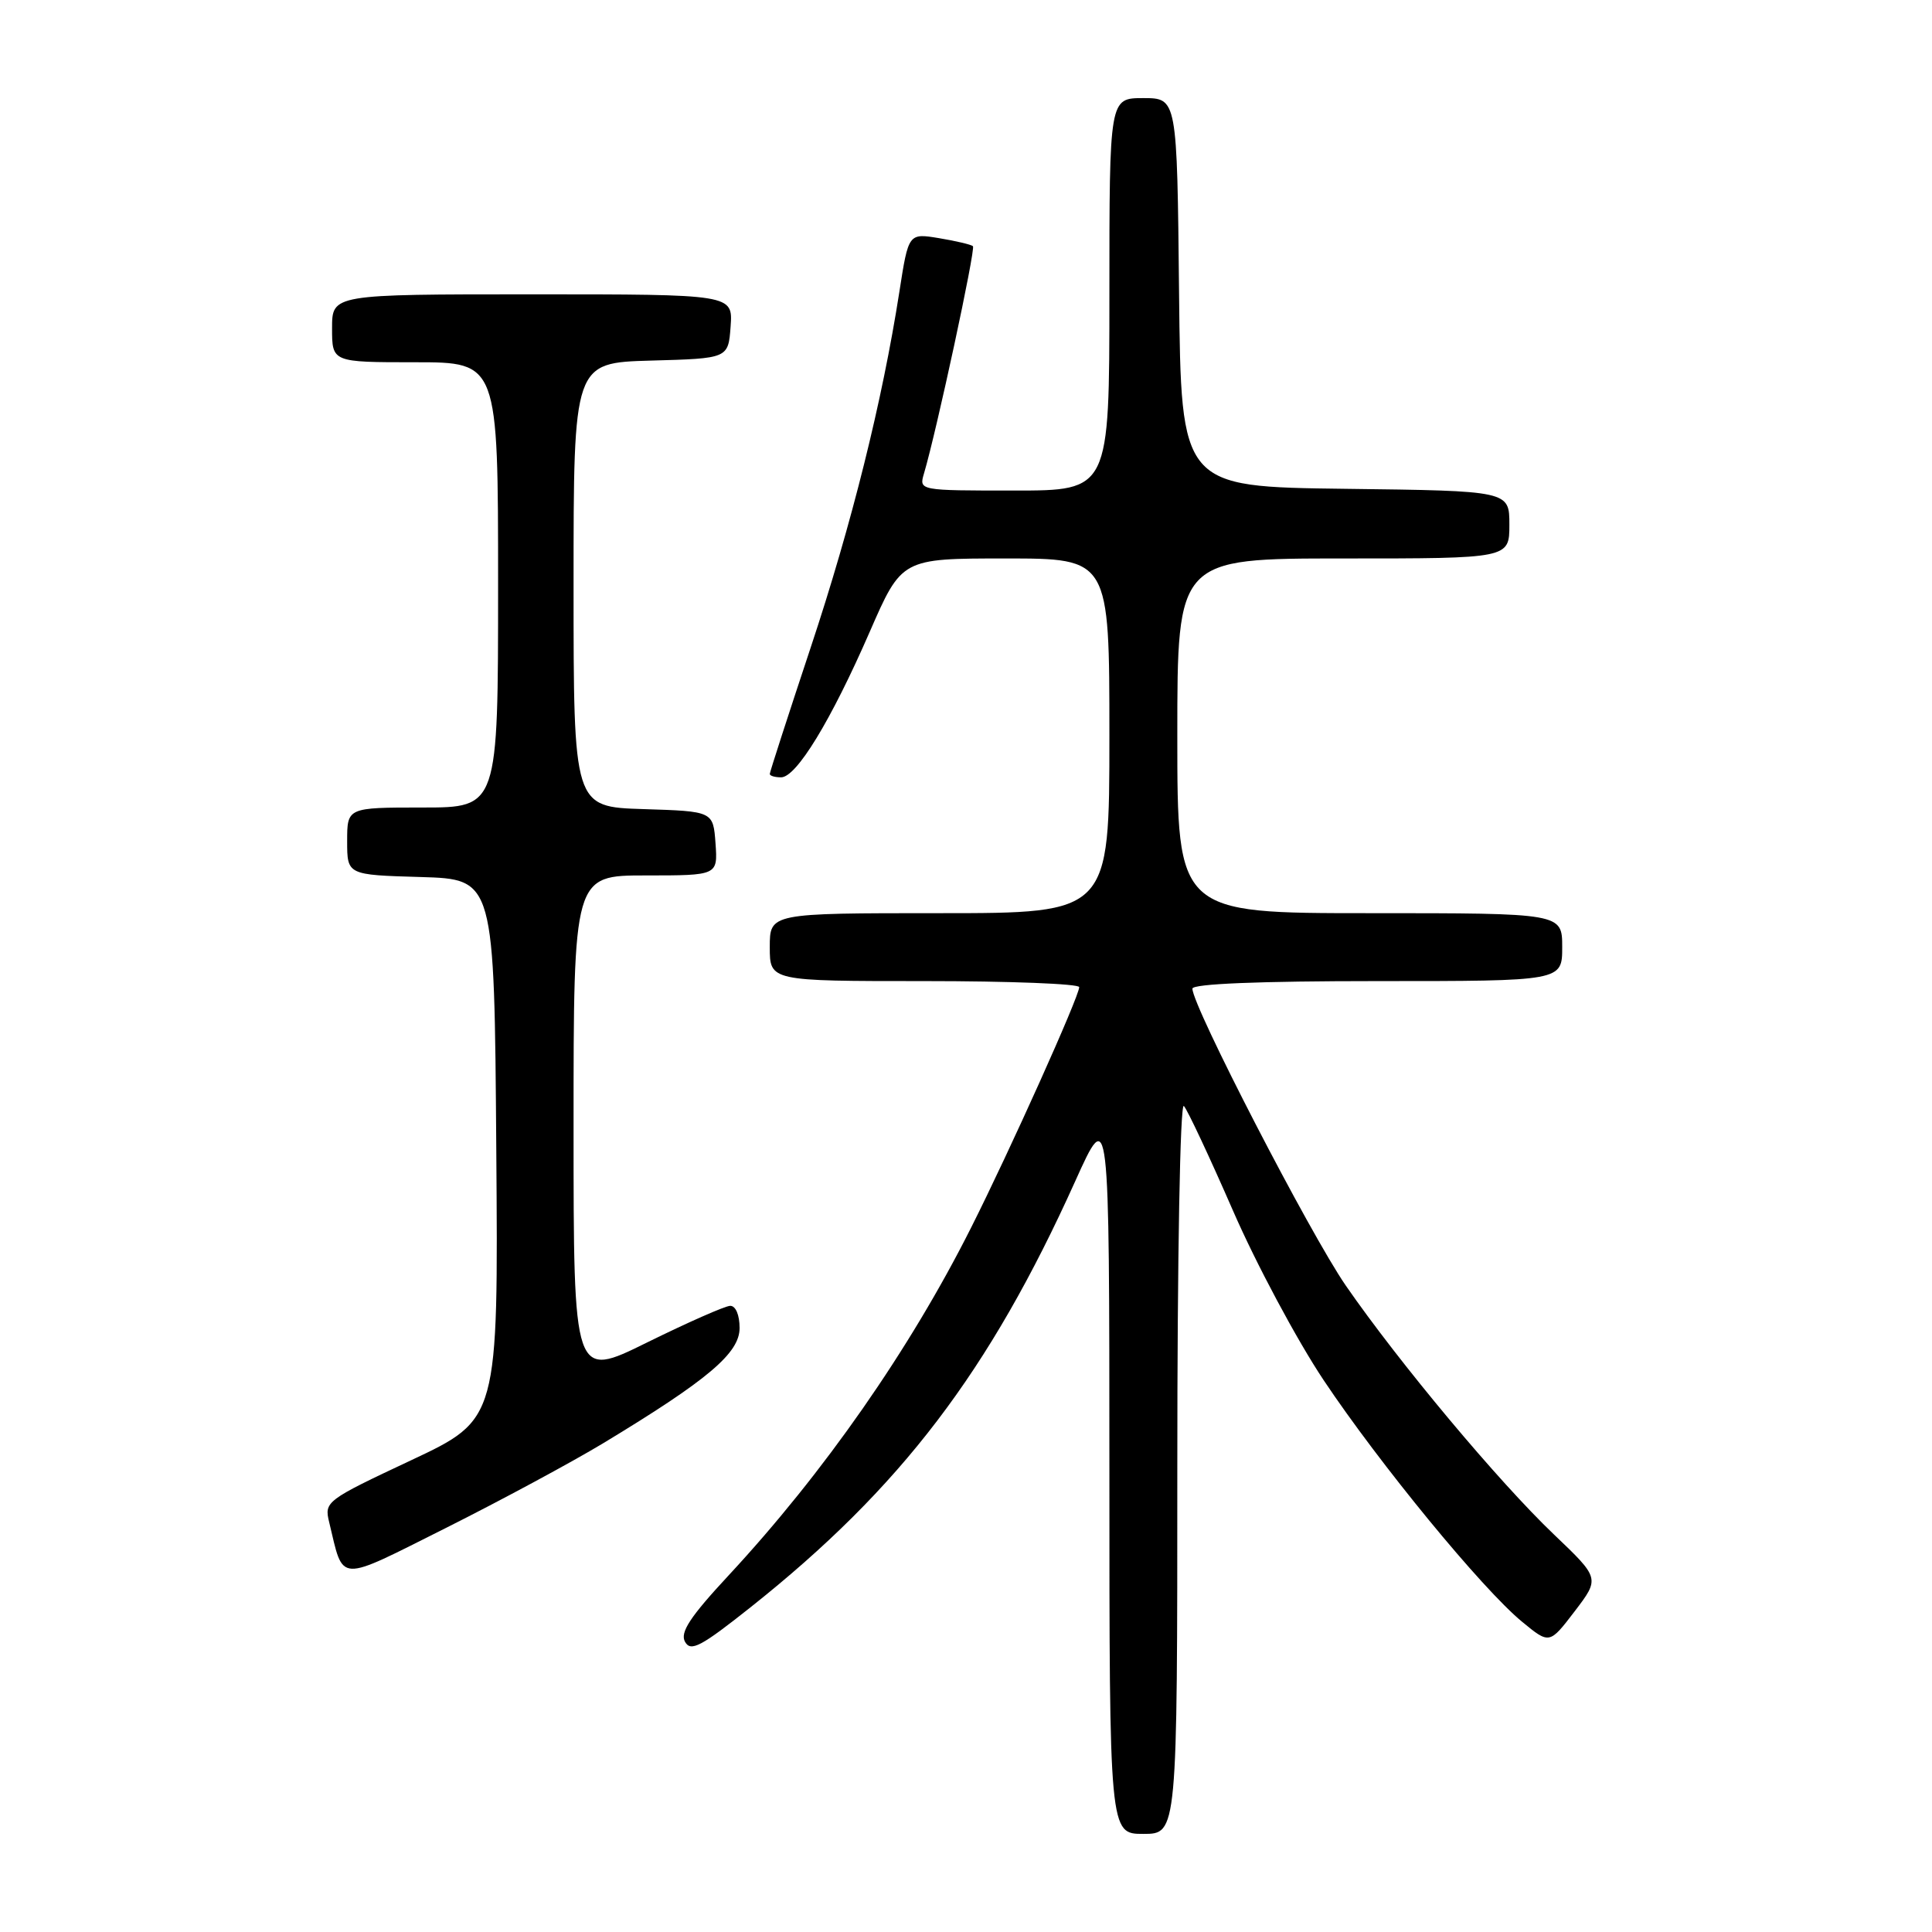 <?xml version="1.0" encoding="UTF-8" standalone="no"?>
<!DOCTYPE svg PUBLIC "-//W3C//DTD SVG 1.1//EN" "http://www.w3.org/Graphics/SVG/1.1/DTD/svg11.dtd" >
<svg xmlns="http://www.w3.org/2000/svg" xmlns:xlink="http://www.w3.org/1999/xlink" version="1.1" viewBox="0 0 256 256">
 <g >
 <path fill="currentColor"
d=" M 156.00 194.30 C 156.00 166.48 156.37 146.01 156.87 146.55 C 157.35 147.07 160.27 153.30 163.36 160.38 C 166.44 167.46 171.86 177.59 175.39 182.88 C 182.81 193.99 196.39 210.53 201.67 214.88 C 205.31 217.88 205.31 217.88 208.65 213.51 C 211.99 209.13 211.99 209.13 205.91 203.33 C 198.55 196.31 185.40 180.58 178.32 170.34 C 173.57 163.45 158.00 133.32 158.00 131.00 C 158.00 130.36 166.87 130.00 182.50 130.00 C 207.00 130.00 207.00 130.00 207.00 125.50 C 207.00 121.00 207.00 121.00 181.50 121.00 C 156.00 121.00 156.00 121.00 156.00 97.50 C 156.00 74.00 156.00 74.00 178.00 74.00 C 200.00 74.00 200.00 74.00 200.00 69.52 C 200.00 65.04 200.00 65.04 178.25 64.77 C 156.50 64.50 156.50 64.50 156.23 38.75 C 155.97 13.00 155.97 13.00 151.48 13.00 C 147.00 13.00 147.00 13.00 147.00 39.00 C 147.00 65.00 147.00 65.00 134.38 65.00 C 121.77 65.00 121.77 65.00 122.43 62.75 C 124.11 57.09 129.30 32.97 128.92 32.62 C 128.69 32.41 126.67 31.93 124.44 31.56 C 120.38 30.89 120.38 30.89 119.17 38.67 C 116.91 53.16 112.86 69.43 107.42 85.80 C 104.44 94.77 102.00 102.31 102.00 102.55 C 102.00 102.80 102.67 103.00 103.50 103.00 C 105.53 103.00 110.11 95.49 115.23 83.75 C 119.48 74.00 119.48 74.00 133.24 74.00 C 147.00 74.00 147.00 74.00 147.00 97.50 C 147.00 121.00 147.00 121.00 124.50 121.00 C 102.00 121.00 102.00 121.00 102.00 125.50 C 102.00 130.00 102.00 130.00 122.50 130.00 C 133.78 130.00 143.00 130.36 143.00 130.80 C 143.00 132.03 133.82 152.45 128.67 162.68 C 120.54 178.84 109.18 195.13 96.57 208.72 C 91.41 214.27 90.08 216.31 90.77 217.55 C 91.53 218.91 92.88 218.19 99.48 212.95 C 119.38 197.14 131.10 181.75 142.48 156.50 C 146.99 146.50 146.99 146.50 147.00 194.75 C 147.00 243.00 147.00 243.00 151.50 243.00 C 156.00 243.00 156.00 243.00 156.00 194.30 Z  M 79.92 191.24 C 93.81 182.84 98.00 179.30 98.00 175.97 C 98.00 174.24 97.48 173.01 96.75 173.03 C 96.06 173.05 91.11 175.24 85.75 177.88 C 76.00 182.70 76.00 182.70 76.00 149.35 C 76.00 116.00 76.00 116.00 85.56 116.00 C 95.11 116.00 95.11 116.00 94.81 111.75 C 94.50 107.50 94.50 107.50 85.25 107.21 C 76.00 106.92 76.00 106.92 76.00 77.50 C 76.00 48.07 76.00 48.07 86.25 47.78 C 96.50 47.50 96.50 47.50 96.81 43.25 C 97.11 39.00 97.11 39.00 70.56 39.00 C 44.00 39.00 44.00 39.00 44.00 43.50 C 44.00 48.00 44.00 48.00 55.00 48.00 C 66.00 48.00 66.00 48.00 66.00 77.50 C 66.00 107.00 66.00 107.00 56.00 107.00 C 46.00 107.00 46.00 107.00 46.00 111.46 C 46.00 115.93 46.00 115.93 55.75 116.21 C 65.50 116.50 65.50 116.50 65.76 152.28 C 66.03 188.06 66.03 188.06 54.48 193.49 C 43.18 198.80 42.95 198.97 43.62 201.71 C 45.58 209.82 44.49 209.77 59.15 202.43 C 66.40 198.79 75.74 193.76 79.92 191.24 Z "/>
</g>
</svg>